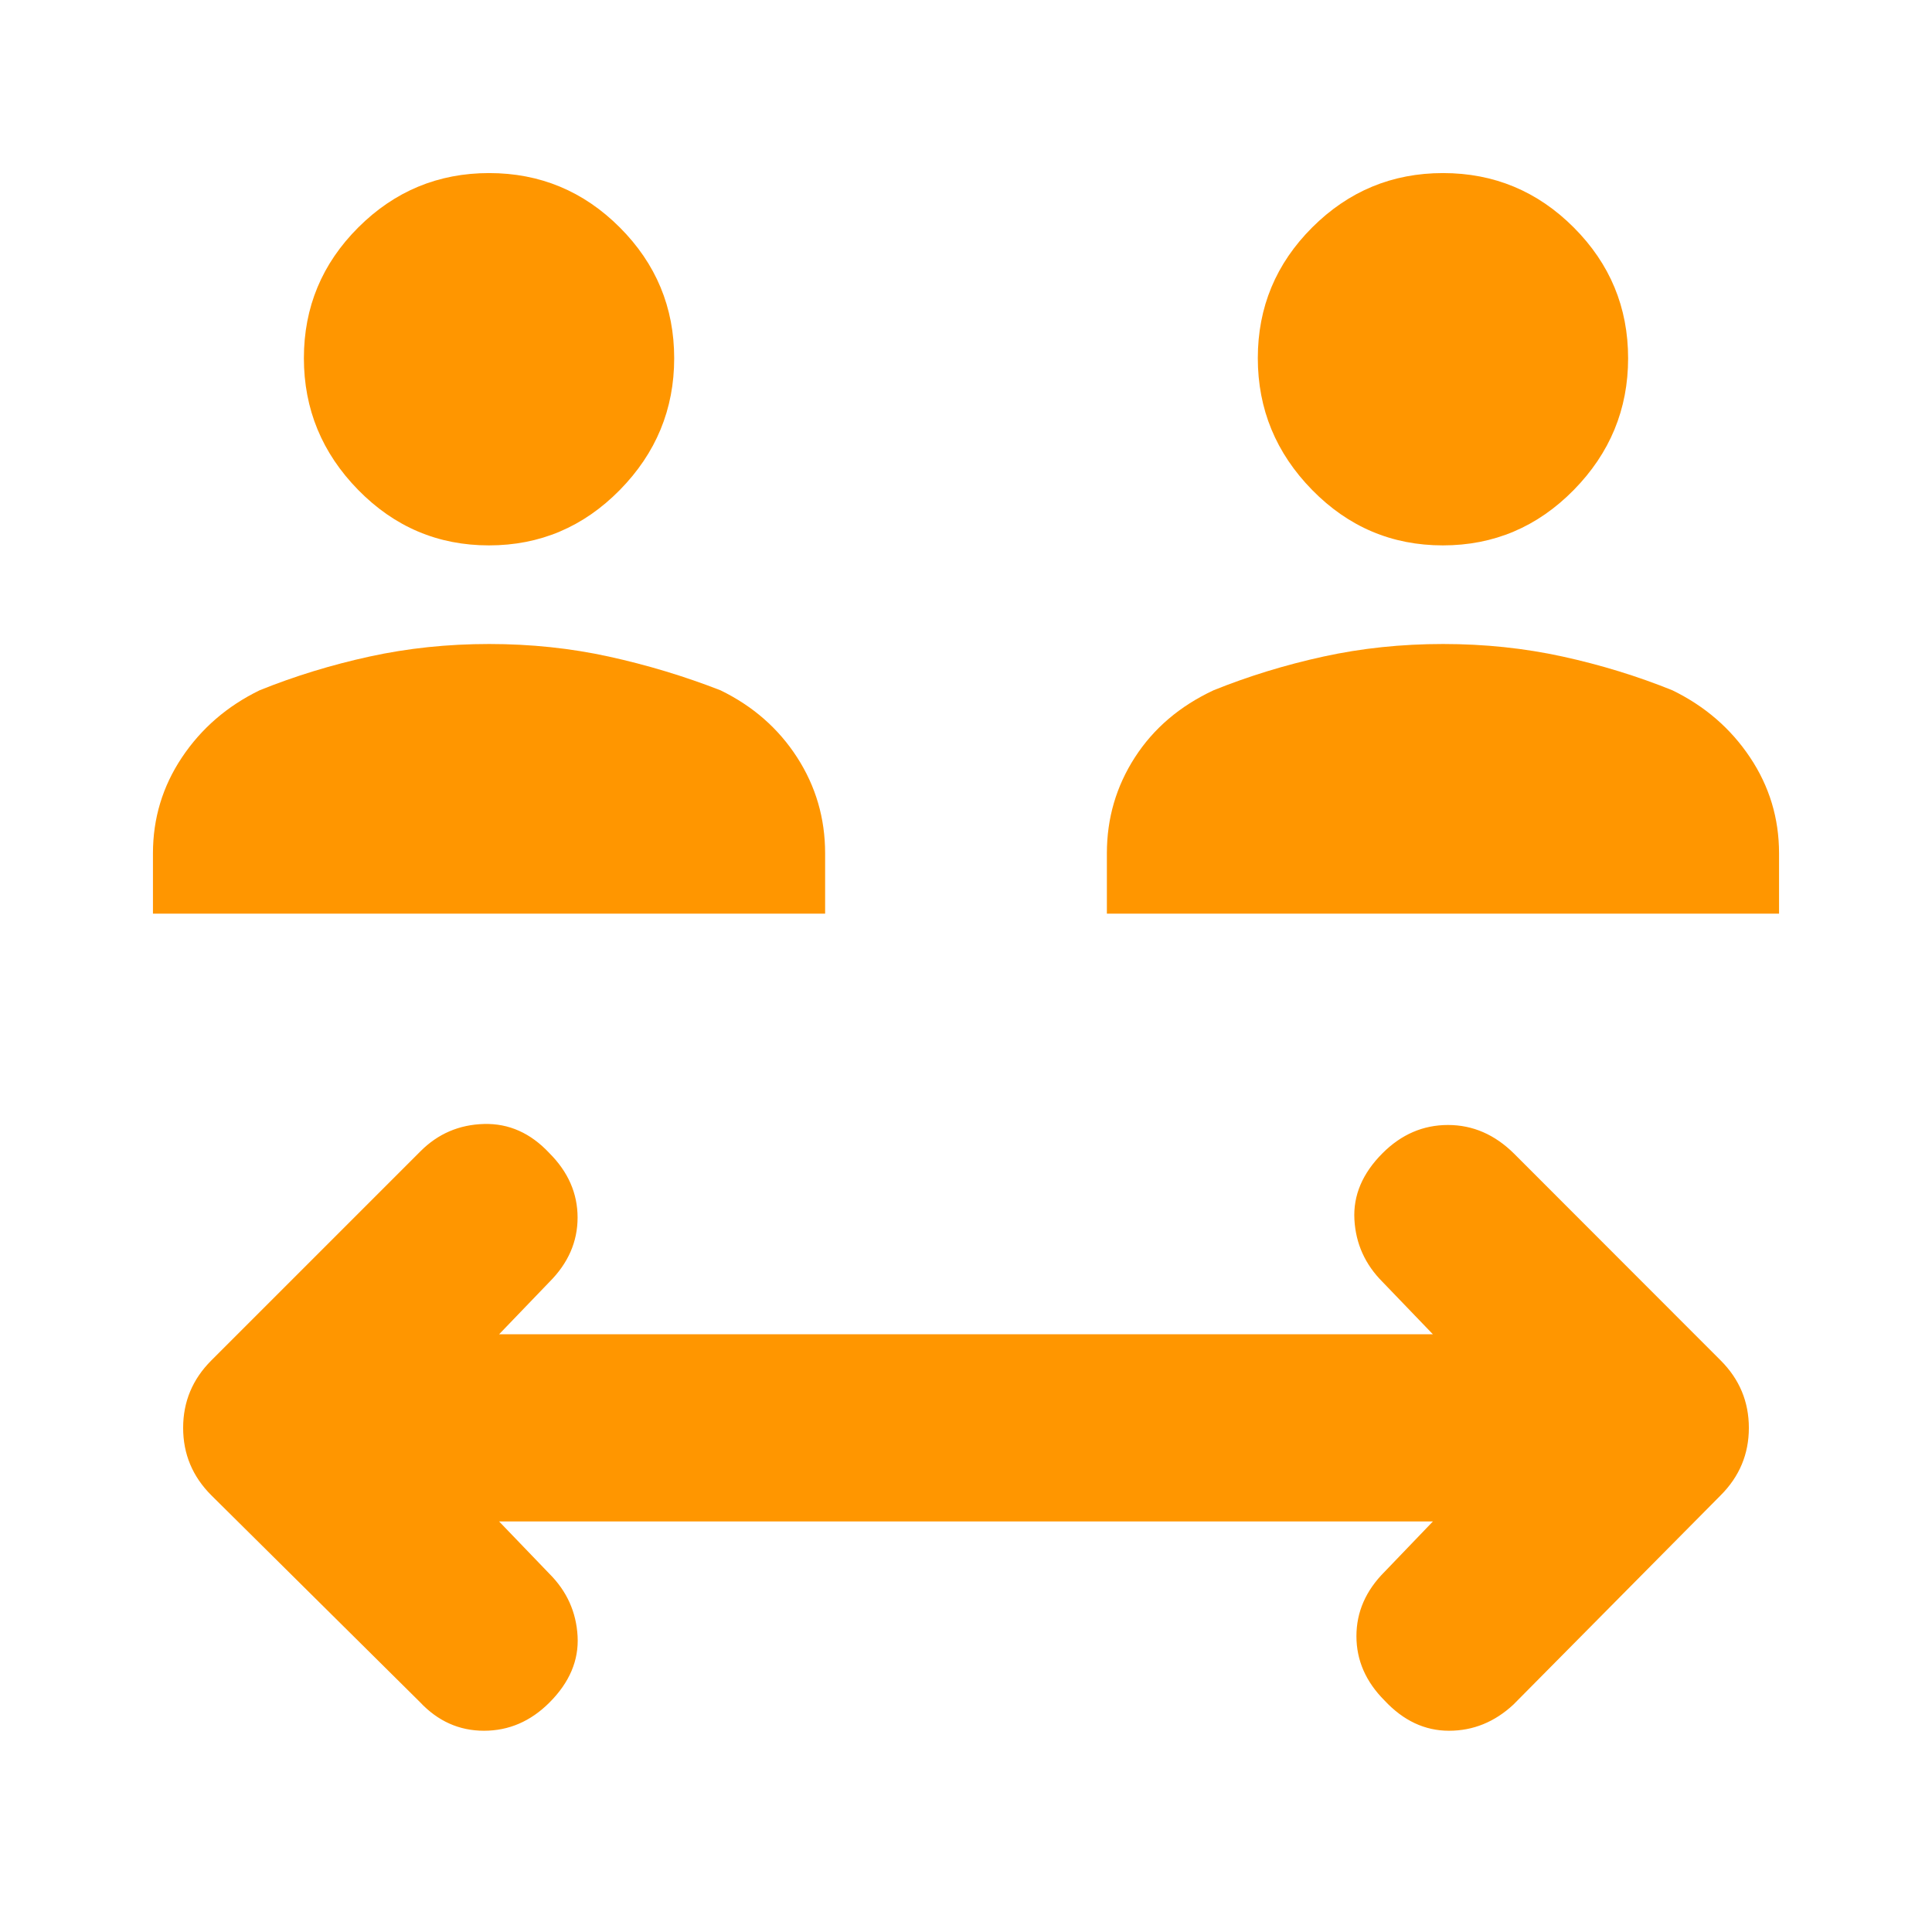 <svg xmlns="http://www.w3.org/2000/svg" height="48" viewBox="0 -960 960 960" width="48"><path fill="rgb(255, 150, 0)" d="m248-204 25 26q13 13 14 31t-14 33q-14 14-32.5 14t-31.88-14.29L105-217q-14-14-14-33.5t14-33.5l104-104q13-13 31.5-13.5T273-387q14 14 14 32t-14 32l-25 26h464l-25-26q-13-13-14-31t14-33q14-14 32.5-14t32.88 14.29L855-284q14 14 14 33.5T855-217L752-113q-14 13-32 13t-32-15q-14-14-14-32t14-32l24-25H248ZM76-506v-30q0-26.08 14.41-47.65T129-617q26.08-10.52 54.6-16.76 28.53-6.24 59.46-6.24 30.94 0 59.42 6.24T358-617q24.18 11.78 38.09 33.35Q410-562.08 410-536v30H76Zm474 0v-30q0-26.08 13.91-47.65T603-617q26.08-10.52 54.6-16.76 28.53-6.24 59.46-6.24 30.94 0 59.42 6.24T831-617q24.18 11.78 38.59 33.35Q884-562.08 884-536v30H550ZM242.96-689Q205-689 178-716.54q-27-27.55-27-65.5Q151-820 178.04-847q27.05-27 65-27Q281-874 308-846.96q27 27.05 27 65 0 37.96-27.04 65.46-27.05 27.5-65 27.5Zm474 0Q679-689 652-716.54q-27-27.55-27-65.5Q625-820 652.04-847q27.05-27 65-27Q755-874 782-846.96q27 27.05 27 65 0 37.96-27.04 65.46-27.05 27.5-65 27.5Z"/></svg>